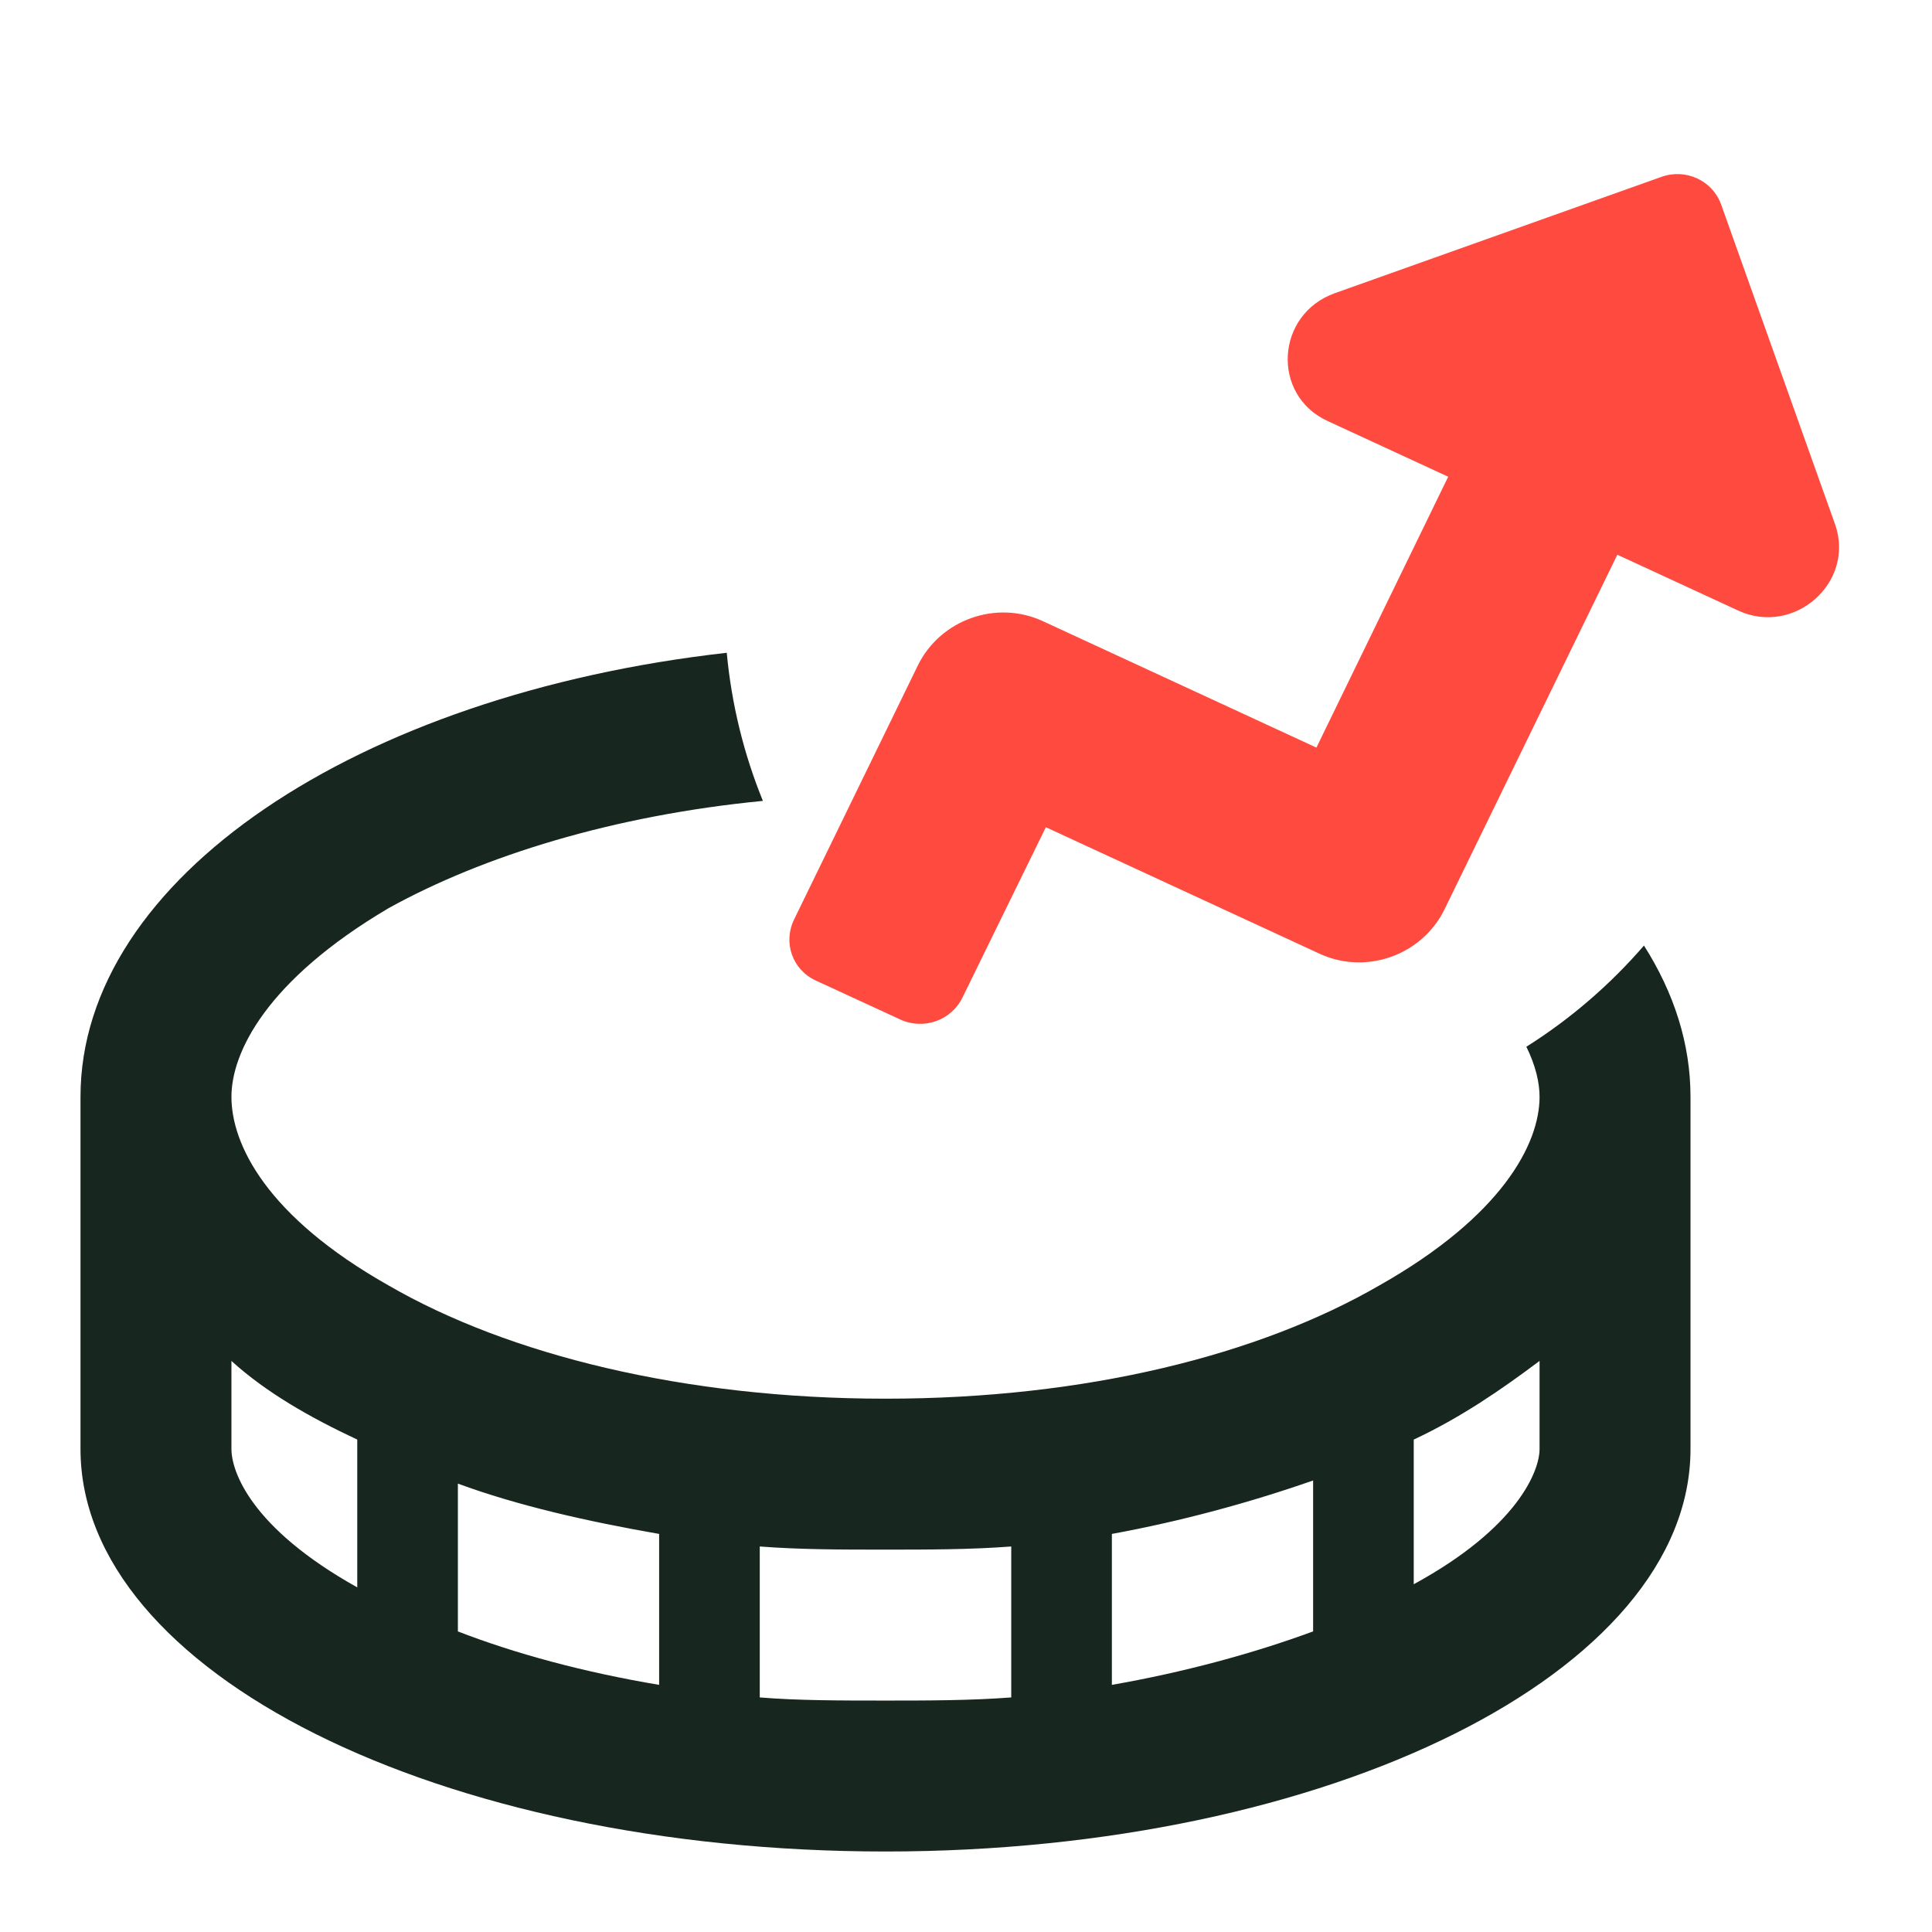<svg width="24" height="24" viewBox="0 0 24 24" fill="none" xmlns="http://www.w3.org/2000/svg">
<path d="M20.636 2.198L16.582 3.642C15.847 3.904 15.79 4.906 16.49 5.229L17.99 5.922L16.353 9.287L12.954 7.716C12.376 7.449 11.679 7.697 11.4 8.27L9.865 11.421C9.724 11.71 9.845 12.049 10.135 12.181L11.182 12.664C11.474 12.799 11.82 12.676 11.958 12.388L12.992 10.276L16.391 11.847C16.97 12.115 17.667 11.867 17.946 11.293L20.091 6.891L21.591 7.584C22.29 7.908 23.051 7.231 22.795 6.511L21.38 2.539C21.274 2.243 20.941 2.089 20.639 2.197L20.636 2.198Z" fill="#FF4A3F"/>
<path fill-rule="evenodd" clip-rule="evenodd" d="M9.028 8.109C4.435 8.627 1 10.915 1 13.625V18C1 20.773 5.453 23 11 23C16.508 23 21 20.773 21 18V13.625C21 12.967 20.796 12.335 20.422 11.746C20.001 12.233 19.509 12.658 18.961 13.003C19.077 13.239 19.125 13.45 19.125 13.625C19.125 14.211 18.656 15.109 17.133 15.969C15.648 16.828 13.5 17.375 11 17.375C8.5 17.375 6.312 16.828 4.828 15.969C3.305 15.109 2.875 14.211 2.875 13.625C2.875 13.078 3.305 12.18 4.828 11.281C6.002 10.632 7.616 10.13 9.477 9.949C9.242 9.372 9.088 8.754 9.028 8.109ZM9.438 19.211V21.086C9.906 21.125 10.453 21.125 11 21.125C11.508 21.125 12.055 21.125 12.562 21.086V19.211C12.055 19.25 11.508 19.25 11 19.25C10.453 19.25 9.945 19.25 9.438 19.211ZM8.188 19.055C7.289 18.898 6.43 18.703 5.688 18.43V20.266C6.391 20.539 7.25 20.773 8.188 20.93V19.055ZM2.875 16.906V18C2.875 18.273 3.109 18.977 4.438 19.719V17.883C3.852 17.609 3.305 17.297 2.875 16.906ZM13.812 20.93C14.711 20.773 15.57 20.539 16.312 20.266V18.391C15.531 18.664 14.672 18.898 13.812 19.055V20.93ZM17.562 19.68C18.852 18.977 19.125 18.273 19.125 18V16.906C18.656 17.258 18.148 17.609 17.562 17.883V19.68Z" fill="#17271F"/>
</svg>
